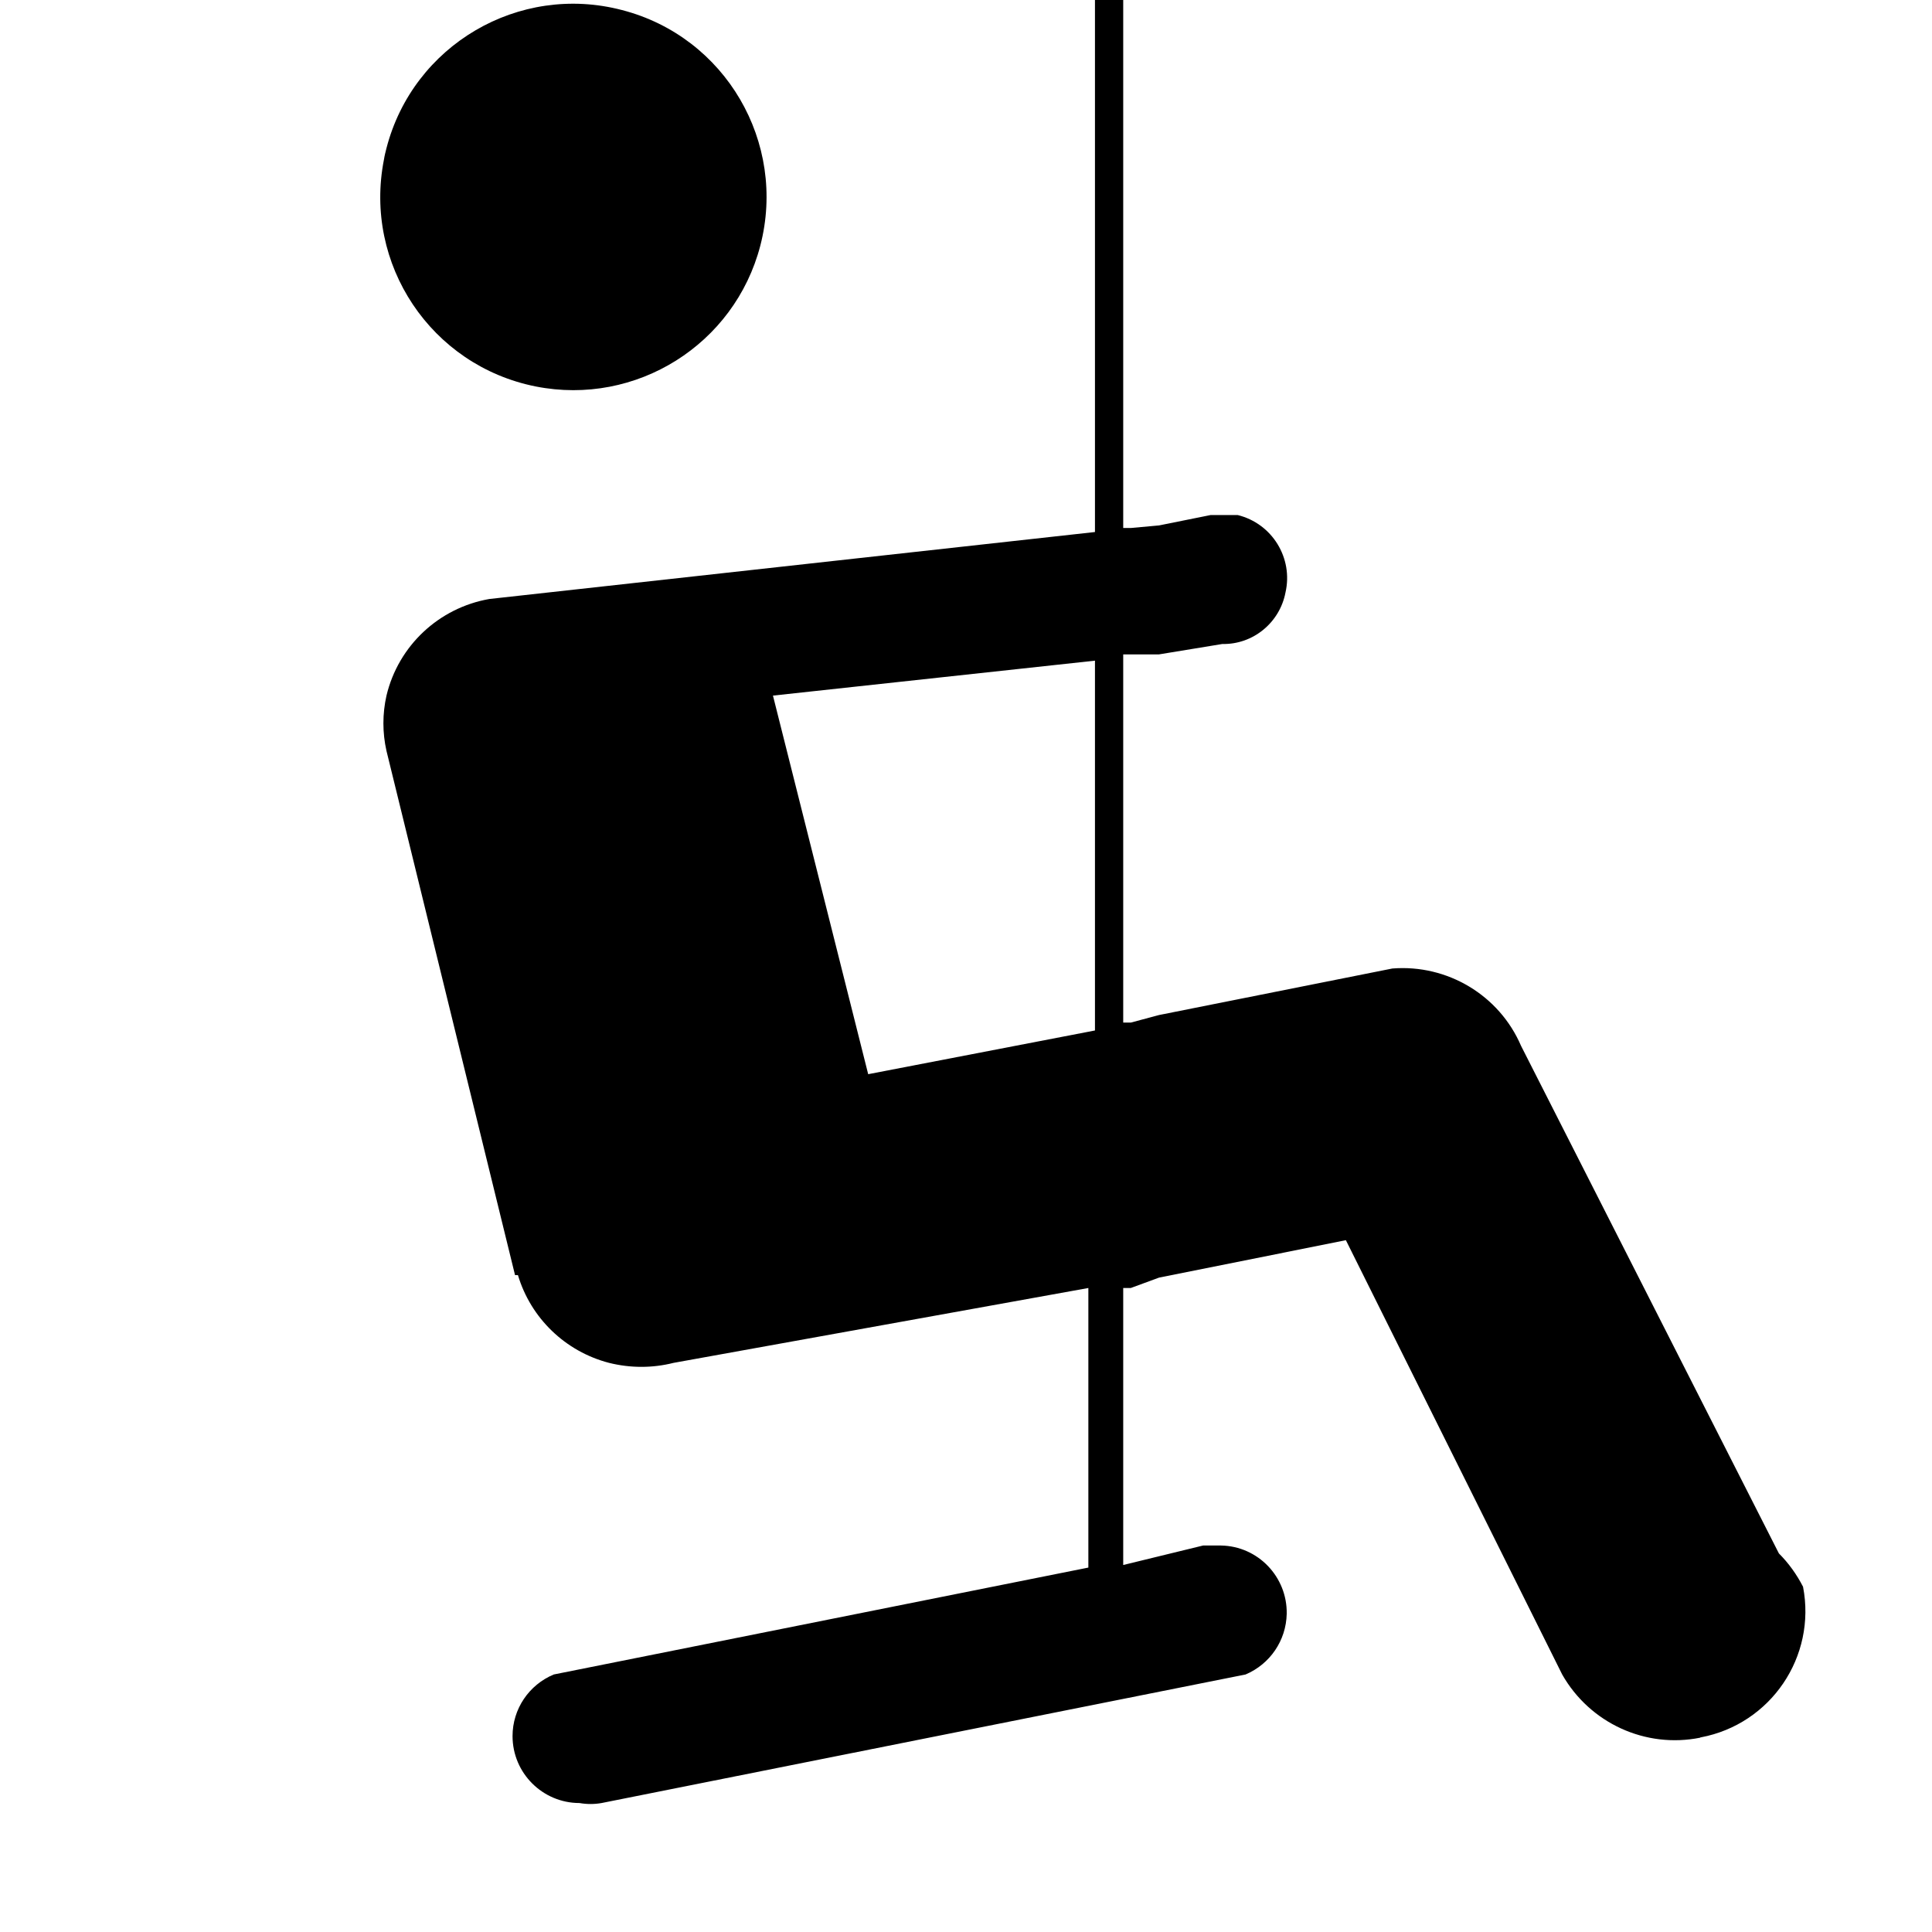 <?xml version="1.0" encoding="UTF-8"?>
<svg xmlns="http://www.w3.org/2000/svg" xmlns:xlink="http://www.w3.org/1999/xlink" width="24" height="24" viewBox="0 0 24 24">
<path fill-rule="nonzero" fill="rgb(0%, 0%, 0%)" fill-opacity="1" d="M 4.801 1.84 C 5.133 0.559 6.445 -0.211 7.727 0.125 C 9.012 0.457 9.777 1.77 9.445 3.051 C 9.125 4.281 7.902 5.047 6.656 4.801 C 5.355 4.543 4.512 3.281 4.77 1.98 C 4.777 1.934 4.789 1.887 4.801 1.84 Z M 22.398 19.711 C 22.566 20.582 21.996 21.418 21.129 21.582 C 21.125 21.582 21.121 21.582 21.121 21.586 C 20.441 21.723 19.75 21.406 19.406 20.801 L 16.719 15.406 L 14.398 15.871 L 14.047 16 L 13.953 16 L 13.953 19.441 L 14.945 19.199 L 15.168 19.199 C 15.629 19.207 15.992 19.59 15.984 20.047 C 15.977 20.379 15.777 20.672 15.473 20.801 L 7.473 22.398 C 7.383 22.414 7.289 22.414 7.199 22.398 C 6.742 22.398 6.367 22.027 6.367 21.566 C 6.367 21.23 6.57 20.93 6.879 20.801 L 13.52 19.473 L 13.52 16 L 8.367 16.93 C 8.105 16.996 7.832 16.996 7.566 16.93 C 7.023 16.789 6.594 16.375 6.434 15.84 L 6.398 15.84 L 4.801 9.328 C 4.75 9.102 4.75 8.867 4.801 8.641 C 4.949 8.02 5.453 7.551 6.078 7.441 L 13.602 6.609 L 13.602 0 L 13.953 0 L 13.953 6.559 L 14.047 6.559 L 14.398 6.527 L 15.039 6.398 L 15.375 6.398 C 15.805 6.504 16.066 6.934 15.969 7.359 C 15.898 7.734 15.566 8.008 15.184 8 L 14.398 8.129 L 13.953 8.129 L 13.953 12.703 L 14.047 12.703 L 14.398 12.609 L 17.297 12.031 C 17.98 11.977 18.625 12.363 18.895 12.992 L 22.098 19.297 C 22.219 19.418 22.32 19.559 22.398 19.711 Z M 13.602 8.207 L 9.602 8.641 L 10.785 13.344 L 13.602 12.801 Z M 13.602 8.207 "/>
</svg>
